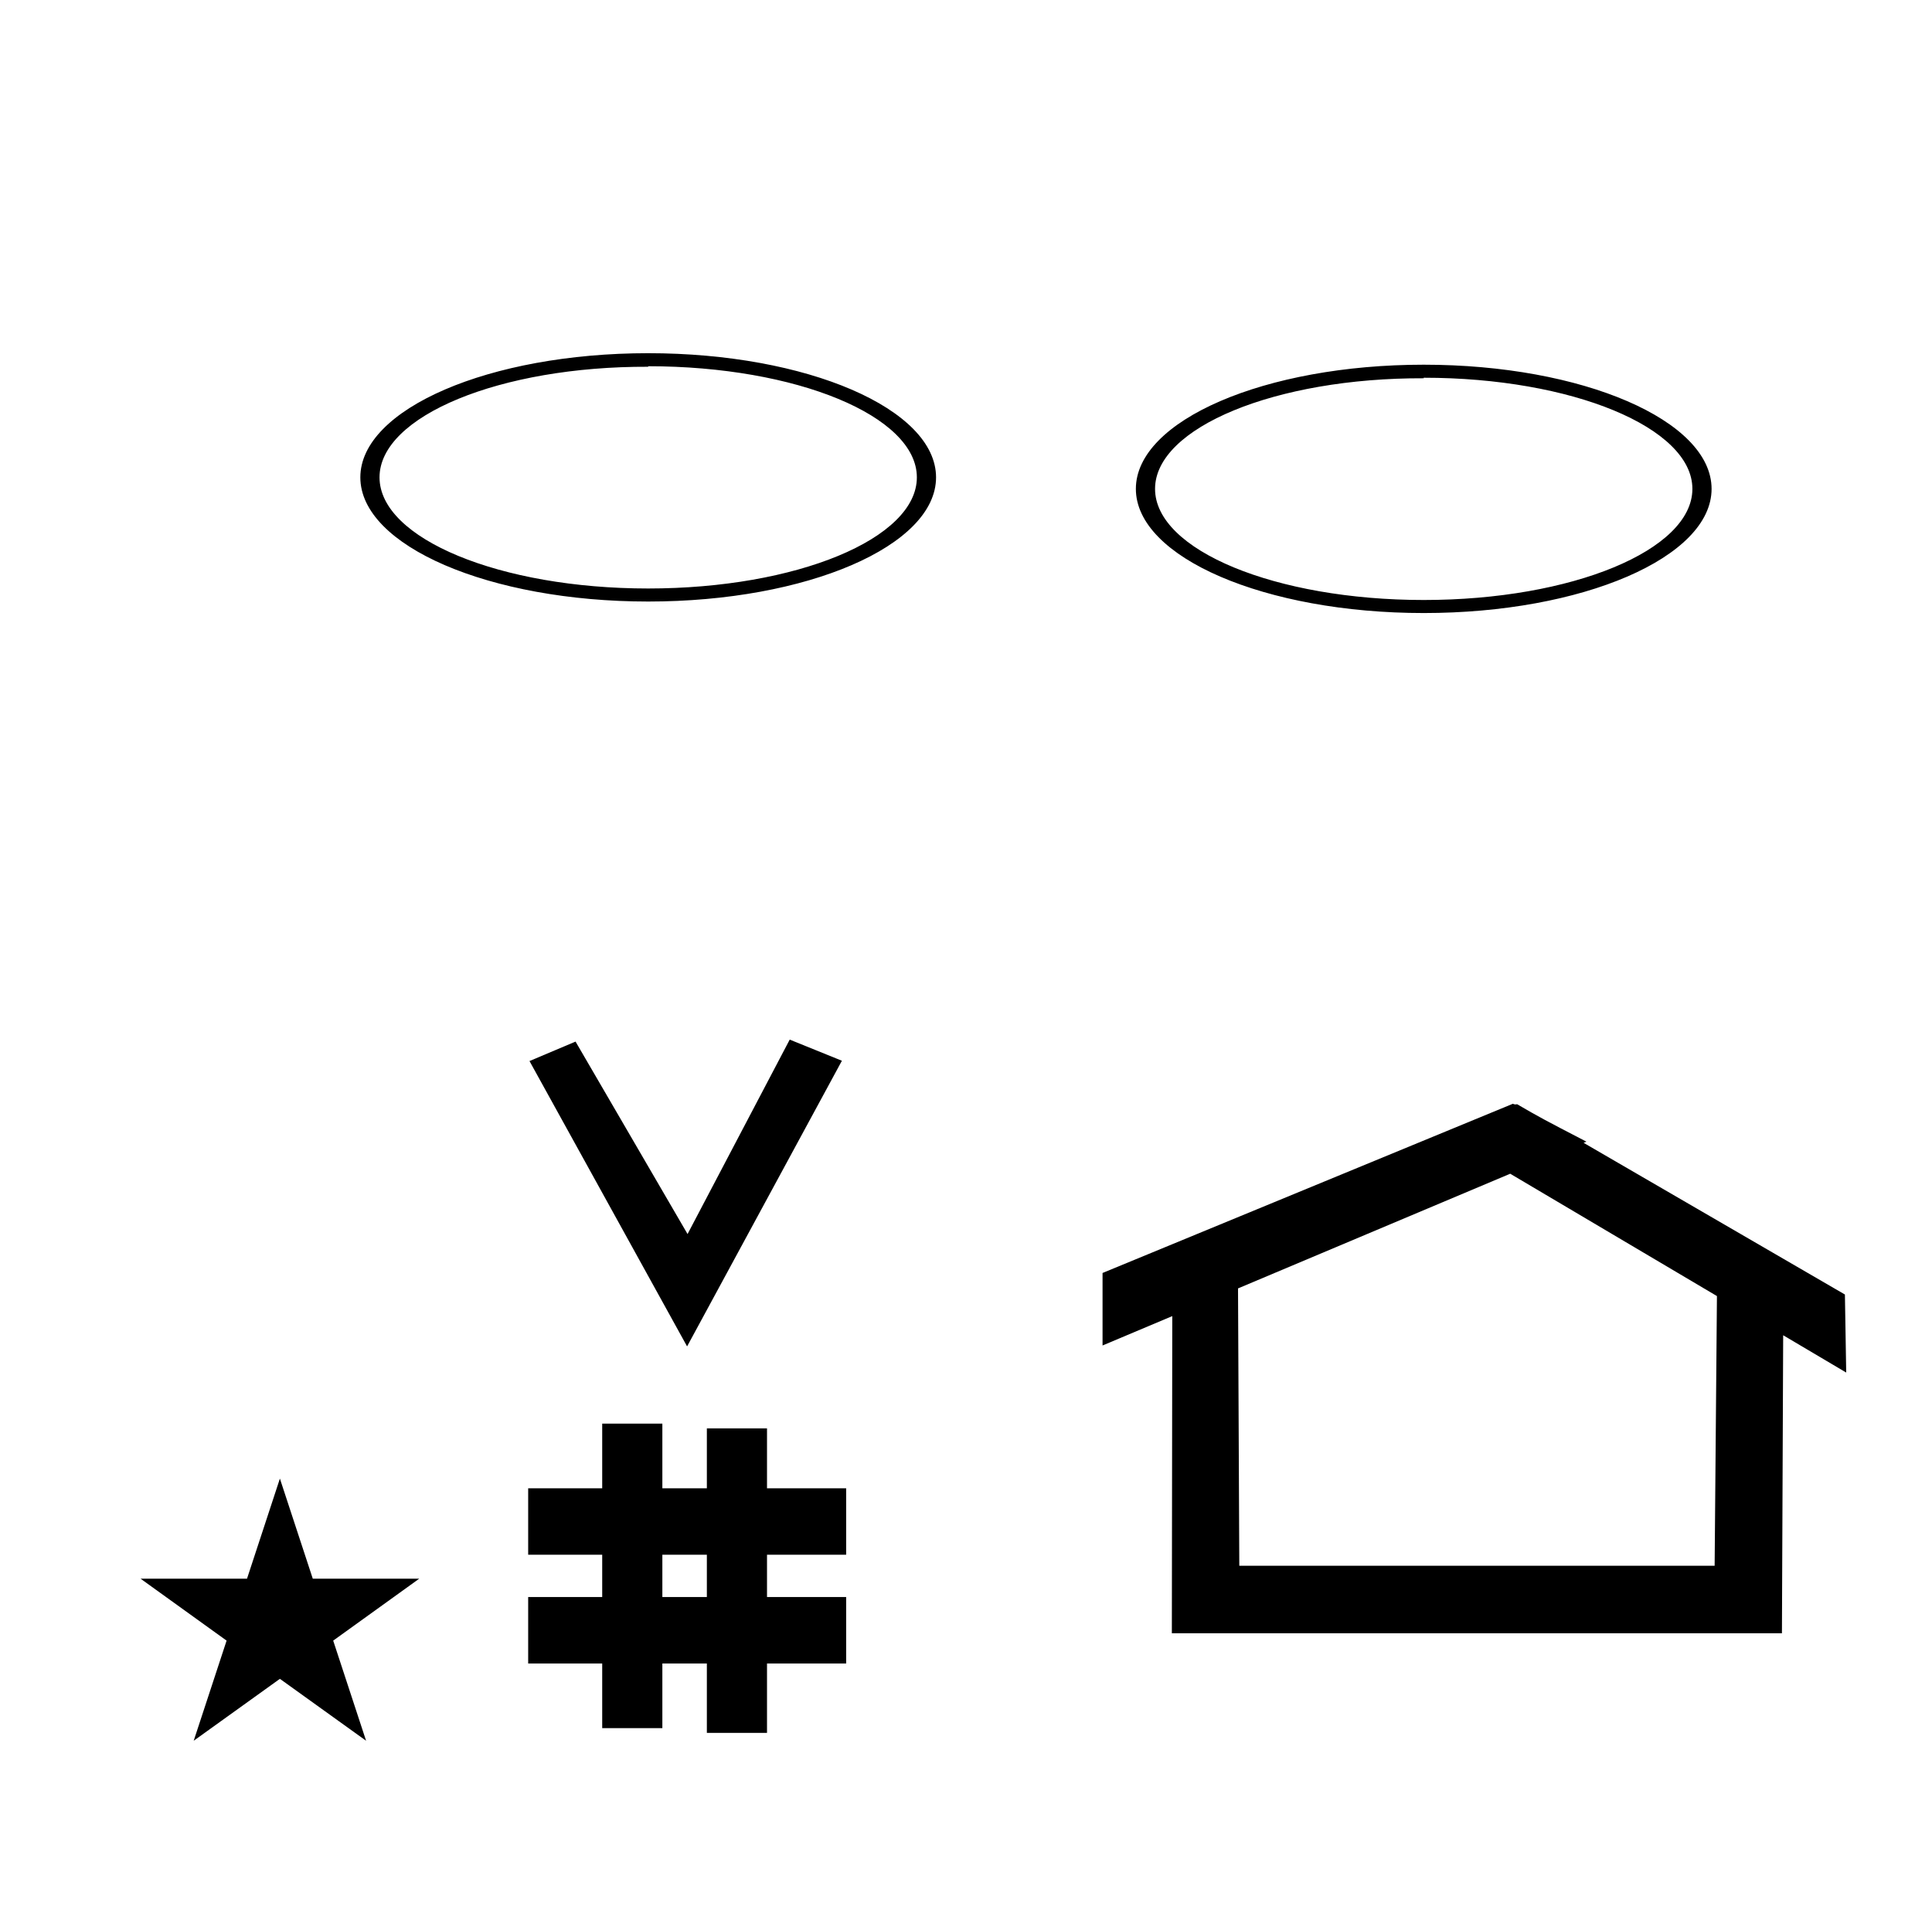 <?xml version="1.0" standalone="no"?>
<!DOCTYPE svg PUBLIC "-//W3C//DTD SVG 1.1//EN" "http://www.w3.org/Graphics/SVG/1.1/DTD/svg11.dtd" >
<svg xmlns="http://www.w3.org/2000/svg" xmlns:xlink="http://www.w3.org/1999/xlink" version="1.1" viewBox="-10 0 1008 1000">
  <g transform="matrix(1 0 0 -1 0 800)">
   <path fill="currentColor"
d="M348.481 97.693l-82.222 148.848l24.023 10.148l58.44 -100.383l53.303 101.418l27.229 -11.025zM265.568 -67.707v34.664h38.626v22.071h-38.626v34.664h38.626v33.715h31.383v-33.715h23.22v31.254h31.383v-31.254h41.292v-34.664h-41.292
v-22.071h41.292v-34.664h-41.292v-36.185h-31.383v36.185h-23.22v-33.725h-31.383v33.725h-38.626zM335.577 -33.043h23.22v22.071h-23.22v-22.071zM780.659 223.904c-0.529 0 -0.985 0.174 -1.322 0.358l-214.094 -88.263v-37.824
c12.126 5.107 24.251 10.215 36.376 15.321v-3.771l-0.219 -161.659h318.305l0.646 155.446c10.962 -6.485 21.924 -12.97 32.887 -19.455l-0.678 40.705l-136.33 79.118l1.464 0.616c-22.696 11.771 -24.457 12.731 -36.211 19.551
c-0.288 -0.103 -0.565 -0.145 -0.824 -0.145zM884.594 -16.715h-248.003l-0.665 144.662l142.009 59.817l107.859 -63.809zM63.355 -23.48h55.515l17.161 52.226l17.16 -52.226h55.516l-44.867 -32.296l17.161 -52.225
l-44.97 32.296l-44.971 -32.296l17.161 52.225zM732.813 480.23c-82.803 0 -150.188 29.051 -150.188 64.769s67.385 64.769 150.188 64.769c82.803 0 150.187 -29.051 150.187 -64.769s-67.384 -64.769 -150.187 -64.769zM732.813 602.694
c-77.297 0.271 -140.175 -25.718 -140.175 -57.694c0 -31.977 62.878 -57.966 140.175 -57.966c77.296 0 140.174 25.988 140.174 57.966c0 31.977 -62.878 57.966 -140.174 57.966v-0.271zM328.188 486.23
c-82.803 0 -150.188 29.051 -150.188 64.769s67.385 64.769 150.188 64.769s150.187 -29.051 150.187 -64.769s-67.384 -64.769 -150.187 -64.769zM328.188 608.694c-77.297 0.271 -140.175 -25.718 -140.175 -57.694
c0 -31.977 62.878 -57.966 140.175 -57.966c77.296 0 140.174 25.988 140.174 57.966c0 31.977 -62.878 57.966 -140.174 57.966v-0.271z" />
  </g>

</svg>
